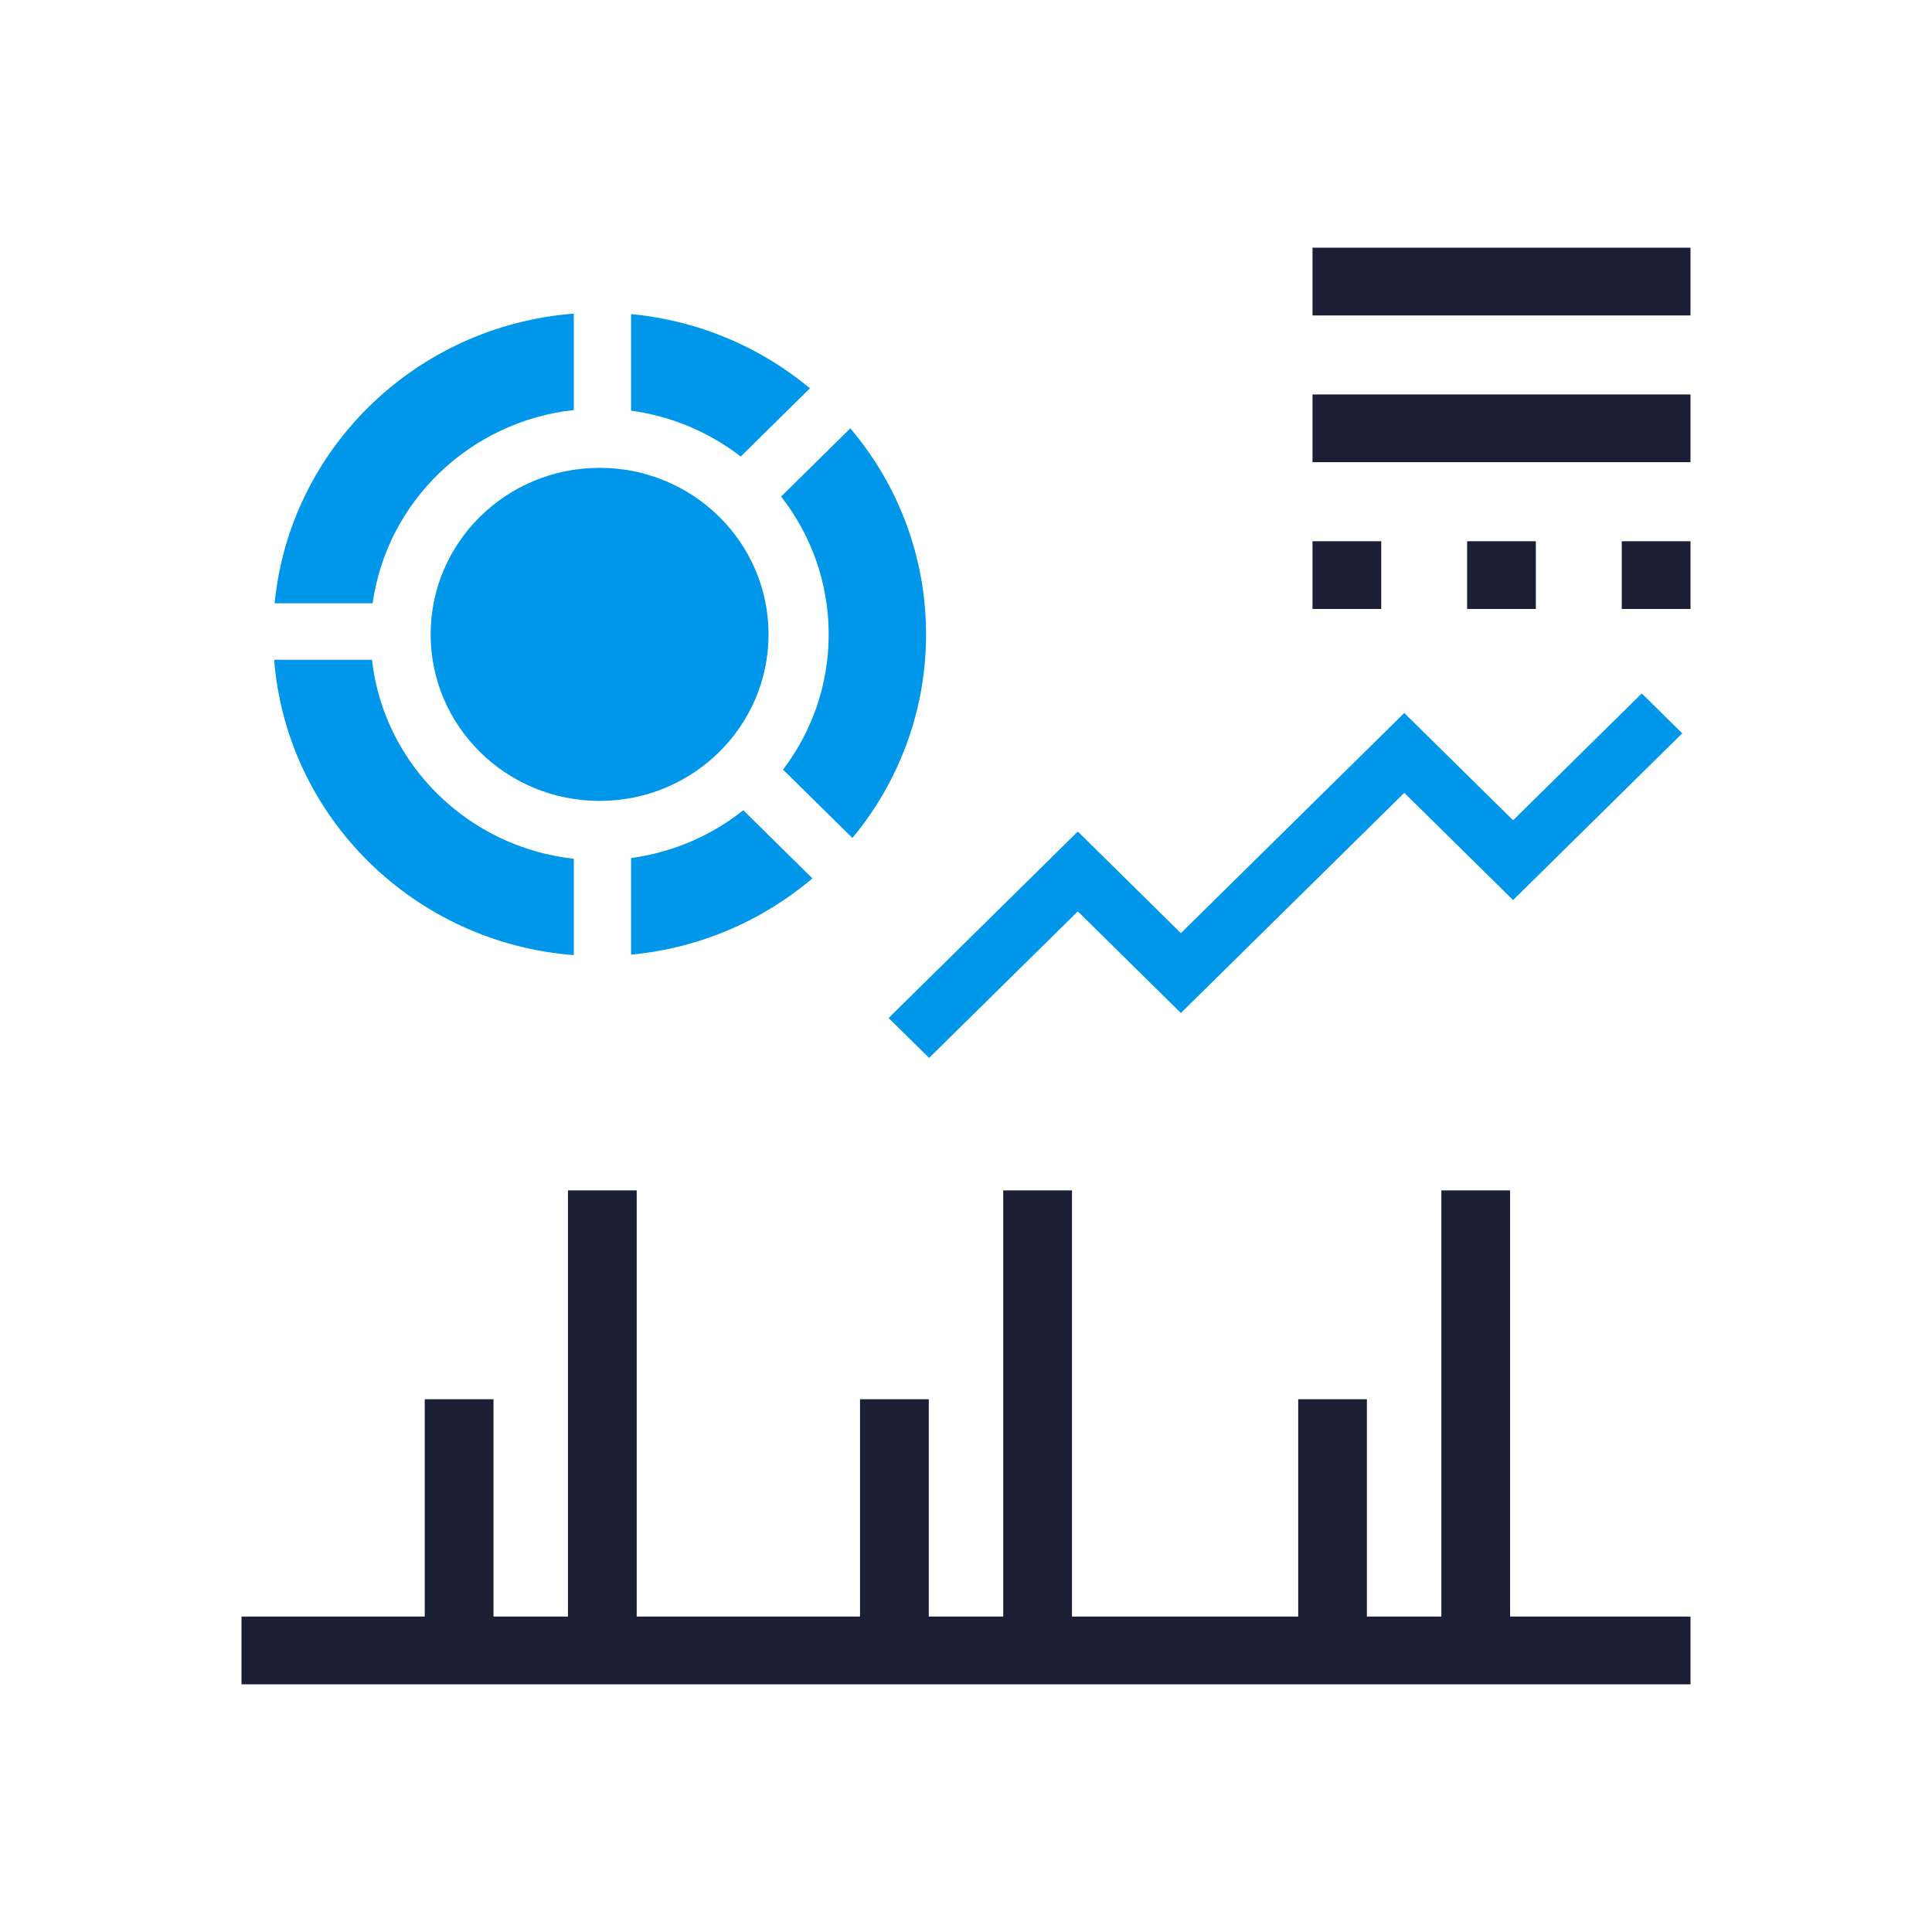<svg width="40" height="40" viewBox="0 0 40 40" fill="none" xmlns="http://www.w3.org/2000/svg">
<path d="M35 5.128H27.174V6.531H35V5.128Z" fill="#1A1F36"/>
<path d="M27.174 8.167H35V9.569H27.174V8.167Z" fill="#1A1F36"/>
<path d="M28.597 11.206H27.174V12.608H28.597V11.206Z" fill="#1A1F36"/>
<path d="M30.375 11.206H31.798V12.608H30.375V11.206Z" fill="#1A1F36"/>
<path d="M35 11.206H33.577V12.608H35V11.206Z" fill="#1A1F36"/>
<path d="M13.182 24.646V33.469H17.806V28.97H19.229V33.469H20.771V24.646H22.194V33.469H26.878V28.97H28.3V33.469H29.842V24.646H31.265V33.469H35V34.872H5V33.469H8.794V28.97H10.217V33.469H11.759V24.646H13.182Z" fill="#1A1F36"/>
<path d="M15.389 16.775C14.735 17.295 13.938 17.647 13.066 17.765V19.765C14.493 19.63 15.791 19.058 16.82 18.186L15.389 16.775Z" fill="#0096E9"/>
<path d="M17.648 17.349C18.601 16.201 19.173 14.733 19.173 13.134C19.173 11.511 18.584 10.024 17.605 8.868L16.172 10.281C16.789 11.07 17.157 12.06 17.157 13.134C17.157 14.184 16.805 15.154 16.212 15.934L17.648 17.349Z" fill="#0096E9"/>
<path d="M15.336 9.452L16.769 8.039C15.749 7.191 14.47 6.636 13.066 6.503V8.503C13.915 8.618 14.692 8.955 15.336 9.452Z" fill="#0096E9"/>
<path d="M11.88 8.489V6.493C8.613 6.745 5.997 9.286 5.686 12.491H7.715C8.009 10.385 9.727 8.726 11.88 8.489Z" fill="#0096E9"/>
<path d="M11.88 17.78C9.687 17.538 7.946 15.822 7.701 13.66H5.676C5.934 16.92 8.573 19.521 11.88 19.775V17.78Z" fill="#0096E9"/>
<path d="M15.912 13.134C15.912 15.038 14.346 16.582 12.414 16.582C10.482 16.582 8.916 15.038 8.916 13.134C8.916 11.23 10.482 9.686 12.414 9.686C14.346 9.686 15.912 11.23 15.912 13.134Z" fill="#0096E9"/>
<path d="M34.829 15.183L31.327 18.635L29.074 16.415L24.449 20.973L22.315 18.869L19.236 21.903L18.398 21.077L22.315 17.216L24.449 19.32L29.074 14.762L31.327 16.983L33.991 14.357L34.829 15.183Z" fill="#0096E9"/>
</svg>
